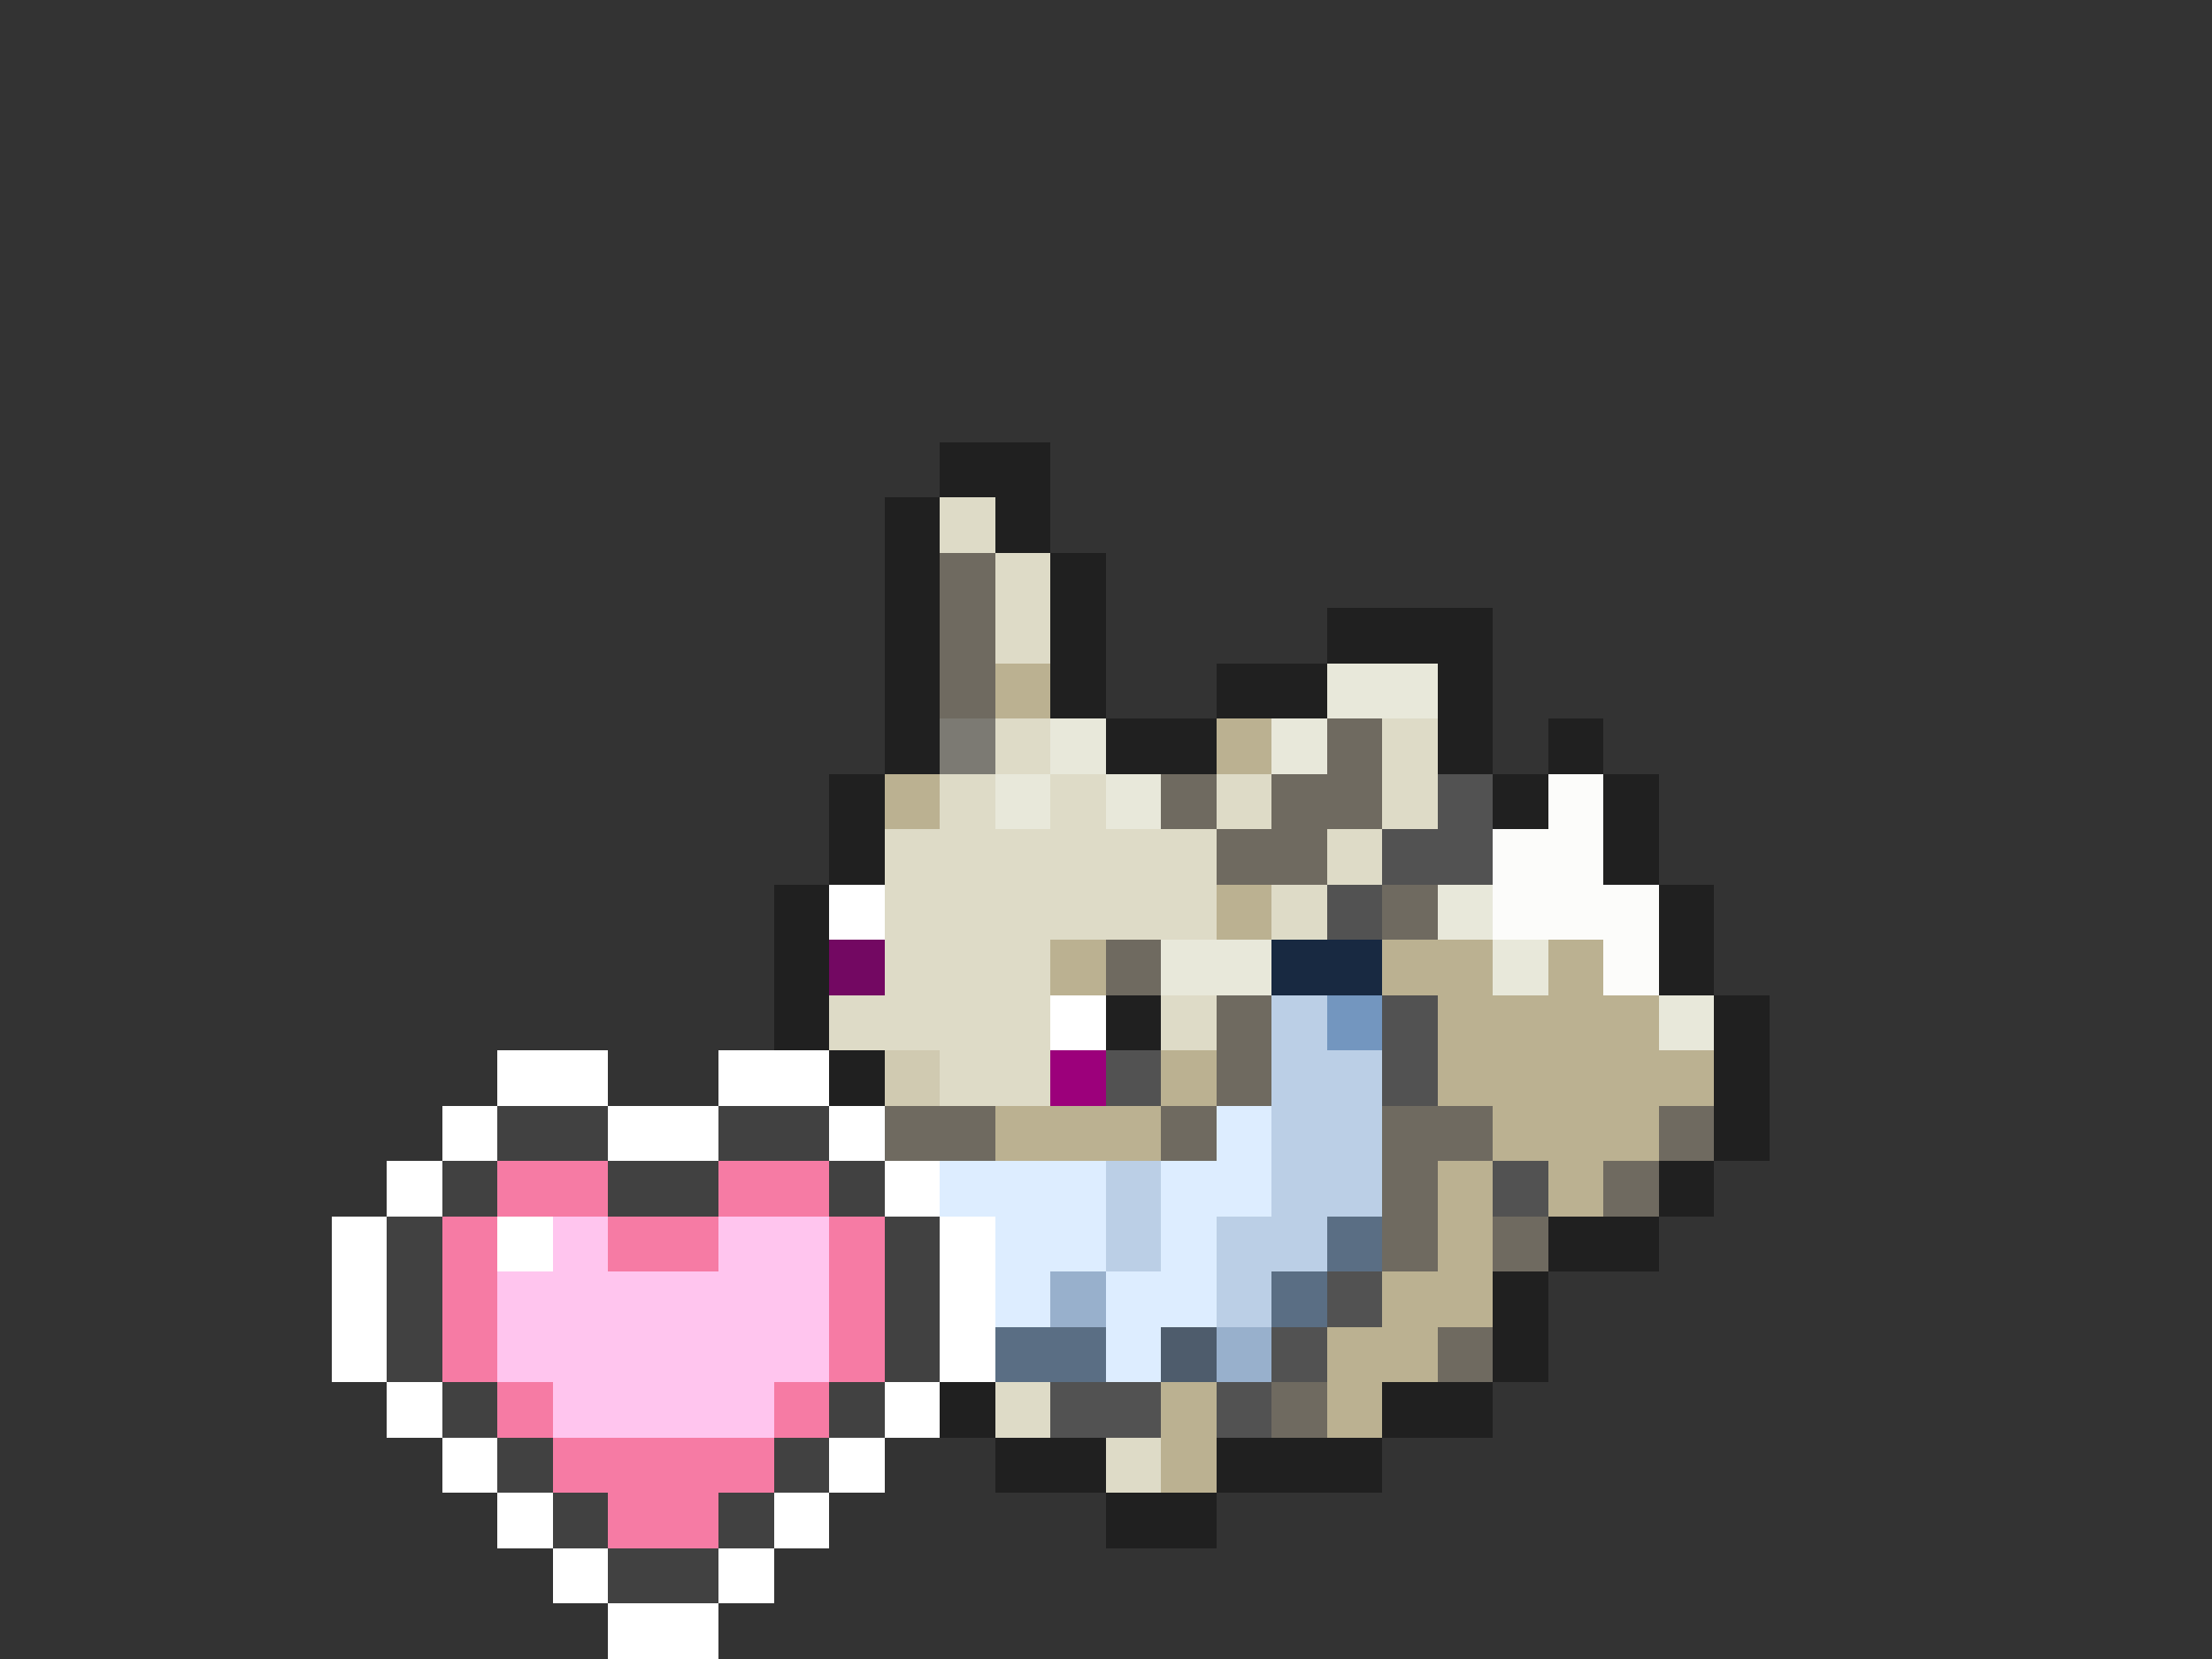 <svg xmlns="http://www.w3.org/2000/svg" viewBox="0 -0.5 40 30" shape-rendering="crispEdges">
<rect x="0" y="-0.5" width="40" height="30" fill="#333333" stroke="none"/>
<path stroke="#202020" d="M17 8h2M16 9h1M18 9h1M16 10h1M19 10h1M16 11h1M19 11h1M24 11h3M16 12h1M19 12h1M22 12h2M26 12h1M16 13h1M20 13h2M26 13h1M28 13h1M15 14h1M27 14h1M29 14h1M15 15h1M29 15h1M14 16h1M30 16h1M14 17h1M30 17h1M14 18h1M20 18h1M31 18h1M15 19h1M31 19h1M31 20h1M30 21h1M28 22h2M27 23h1M27 24h1M17 25h1M25 25h2M18 26h2M22 26h3M20 27h2" />
<path stroke="#dedbc7" d="M17 9h1M18 10h1M18 11h1M18 13h1M25 13h1M17 14h1M19 14h1M22 14h1M25 14h1M16 15h6M24 15h1M16 16h6M23 16h1M16 17h3M15 18h4M21 18h1M17 19h2M18 25h1M20 26h1" />
<path stroke="#6f6a60" d="M17 10h1M17 11h1M17 12h1M24 13h1M21 14h1M23 14h2M22 15h2M25 16h1M20 17h1M22 18h1M22 19h1M16 20h2M21 20h1M25 20h2M30 20h1M25 21h1M29 21h1M25 22h1M27 22h1M26 24h1M23 25h1" />
<path stroke="#bbb191" d="M18 12h1M22 13h1M16 14h1M22 16h1M19 17h1M25 17h2M28 17h1M26 18h4M21 19h1M26 19h5M18 20h3M27 20h3M26 21h1M28 21h1M26 22h1M25 23h2M24 24h2M21 25h1M24 25h1M21 26h1" />
<path stroke="#e8e8da" d="M24 12h2M19 13h1M23 13h1M18 14h1M20 14h1M26 16h1M21 17h2M27 17h1M30 18h1" />
<path stroke="#7c7a73" d="M17 13h1" />
<path stroke="#525252" d="M26 14h1M25 15h2M24 16h1M25 18h1M20 19h1M25 19h1M27 21h1M24 23h1M23 24h1M19 25h2M22 25h1" />
<path stroke="#fcfcfa" d="M28 14h1M27 15h2M27 16h3M29 17h1" />
<path stroke="#ffffff" d="M15 16h1M19 18h1M9 19h2M13 19h2M8 20h1M11 20h2M15 20h1M7 21h1M16 21h1M6 22h1M9 22h1M17 22h1M6 23h1M17 23h1M6 24h1M17 24h1M7 25h1M16 25h1M8 26h1M15 26h1M9 27h1M14 27h1M10 28h1M13 28h1M11 29h2" />
<path stroke="#730862" d="M15 17h1" />
<path stroke="#182941" d="M23 17h2" />
<path stroke="#bbcfe6" d="M23 18h1M23 19h2M23 20h2M20 21h1M23 21h2M20 22h1M22 22h2M22 23h1" />
<path stroke="#7396bf" d="M24 18h1" />
<path stroke="#d0cab1" d="M16 19h1" />
<path stroke="#9c007b" d="M19 19h1" />
<path stroke="#414141" d="M9 20h2M13 20h2M8 21h1M11 21h2M15 21h1M7 22h1M16 22h1M7 23h1M16 23h1M7 24h1M16 24h1M8 25h1M15 25h1M9 26h1M14 26h1M10 27h1M13 27h1M11 28h2" />
<path stroke="#ddedff" d="M22 20h1M17 21h3M21 21h2M18 22h2M21 22h1M18 23h1M20 23h2M20 24h1" />
<path stroke="#f67ba4" d="M9 21h2M13 21h2M8 22h1M11 22h2M15 22h1M8 23h1M15 23h1M8 24h1M15 24h1M9 25h1M14 25h1M10 26h4M11 27h2" />
<path stroke="#ffc5ee" d="M10 22h1M13 22h2M9 23h6M9 24h6M10 25h4" />
<path stroke="#5a6e84" d="M24 22h1M23 23h1M18 24h2" />
<path stroke="#98b0cc" d="M19 23h1M22 24h1" />
<path stroke="#4e5c6c" d="M21 24h1" />
</svg>